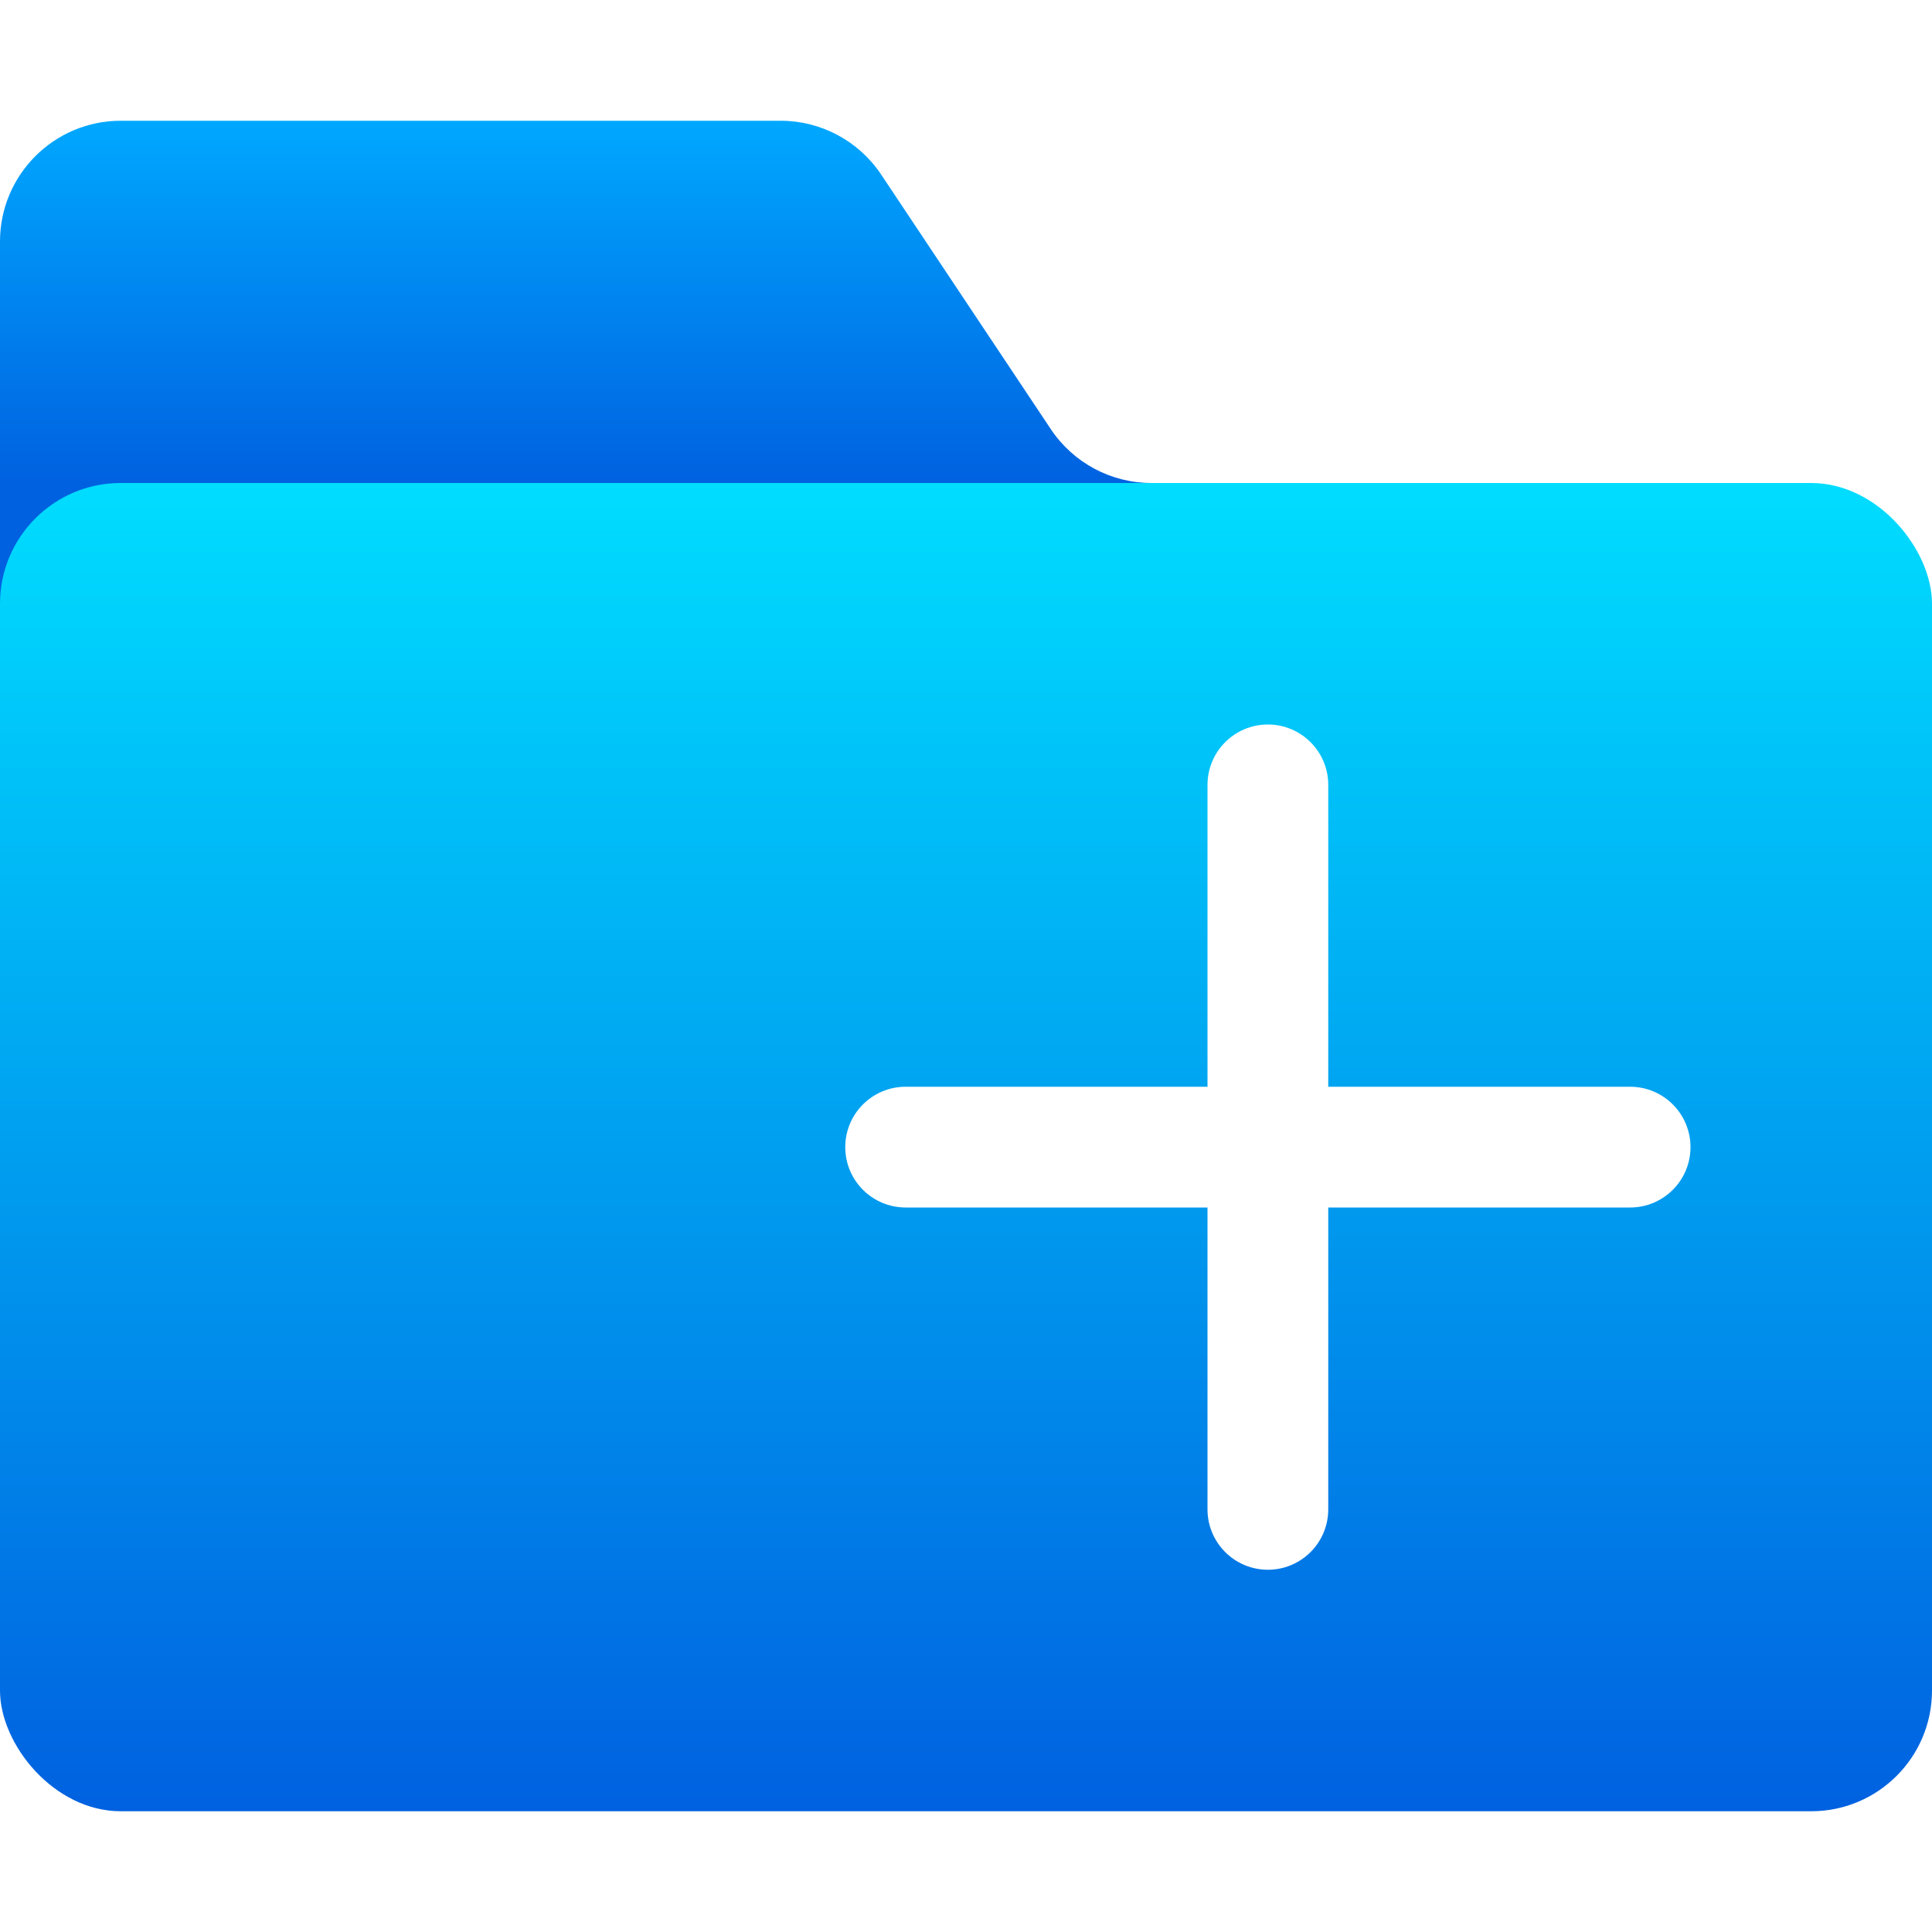 <svg width="16" height="16" viewBox="0 0 16 16" fill="none" xmlns="http://www.w3.org/2000/svg">
<path d="M0 2C0 1.448 0.448 1 1 1H6.465C6.799 1 7.111 1.167 7.297 1.445L8.703 3.555C8.889 3.833 9.201 4 9.535 4H10C10.552 4 11 4.448 11 5V8C11 8.552 10.552 9 10 9H1C0.448 9 0 8.552 0 8V2Z" fill="url(#paint0_linear_134_75)"/>
<g filter="url(#filter0_b_134_75)">
<rect y="4" width="16" height="11" rx="1" fill="url(#paint1_linear_134_75)"/>
</g>
<g filter="url(#filter1_di_134_75)">
<path fill-rule="evenodd" clip-rule="evenodd" d="M10.5 6C10.224 6 10 6.224 10 6.5V9H7.5C7.224 9 7 9.224 7 9.5C7 9.776 7.224 10 7.5 10H10V12.5C10 12.776 10.224 13 10.5 13C10.776 13 11 12.776 11 12.5V10H13.5C13.776 10 14 9.776 14 9.5C14 9.224 13.776 9 13.5 9H11V6.5C11 6.224 10.776 6 10.5 6Z" fill="white"/>
</g>
<defs>
<filter id="filter0_b_134_75" x="-4" y="0" width="24" height="19" filterUnits="userSpaceOnUse" color-interpolation-filters="sRGB">
<feFlood flood-opacity="0" result="BackgroundImageFix"/>
<feGaussianBlur in="BackgroundImageFix" stdDeviation="2"/>
<feComposite in2="SourceAlpha" operator="in" result="effect1_backgroundBlur_134_75"/>
<feBlend mode="normal" in="SourceGraphic" in2="effect1_backgroundBlur_134_75" result="shape"/>
</filter>
<filter id="filter1_di_134_75" x="6" y="5.5" width="9" height="9" filterUnits="userSpaceOnUse" color-interpolation-filters="sRGB">
<feFlood flood-opacity="0" result="BackgroundImageFix"/>
<feColorMatrix in="SourceAlpha" type="matrix" values="0 0 0 0 0 0 0 0 0 0 0 0 0 0 0 0 0 0 127 0" result="hardAlpha"/>
<feOffset dy="0.5"/>
<feGaussianBlur stdDeviation="0.5"/>
<feComposite in2="hardAlpha" operator="out"/>
<feColorMatrix type="matrix" values="0 0 0 0 0 0 0 0 0 0 0 0 0 0 0 0 0 0 0.1 0"/>
<feBlend mode="normal" in2="BackgroundImageFix" result="effect1_dropShadow_134_75"/>
<feBlend mode="normal" in="SourceGraphic" in2="effect1_dropShadow_134_75" result="shape"/>
<feColorMatrix in="SourceAlpha" type="matrix" values="0 0 0 0 0 0 0 0 0 0 0 0 0 0 0 0 0 0 127 0" result="hardAlpha"/>
<feOffset dy="-0.5"/>
<feGaussianBlur stdDeviation="0.25"/>
<feComposite in2="hardAlpha" operator="arithmetic" k2="-1" k3="1"/>
<feColorMatrix type="matrix" values="0 0 0 0 0 0 0 0 0 0 0 0 0 0 0 0 0 0 0.25 0"/>
<feBlend mode="normal" in2="shape" result="effect2_innerShadow_134_75"/>
</filter>
<linearGradient id="paint0_linear_134_75" x1="4" y1="1" x2="4" y2="4" gradientUnits="userSpaceOnUse">
<stop stop-color="#00A8FF"/>
<stop offset="1" stop-color="#0061E0"/>
</linearGradient>
<linearGradient id="paint1_linear_134_75" x1="8" y1="4" x2="8" y2="15" gradientUnits="userSpaceOnUse">
<stop stop-color="#00DDFF"/>
<stop offset="1" stop-color="#0061E0"/>
</linearGradient>
</defs>
</svg>
